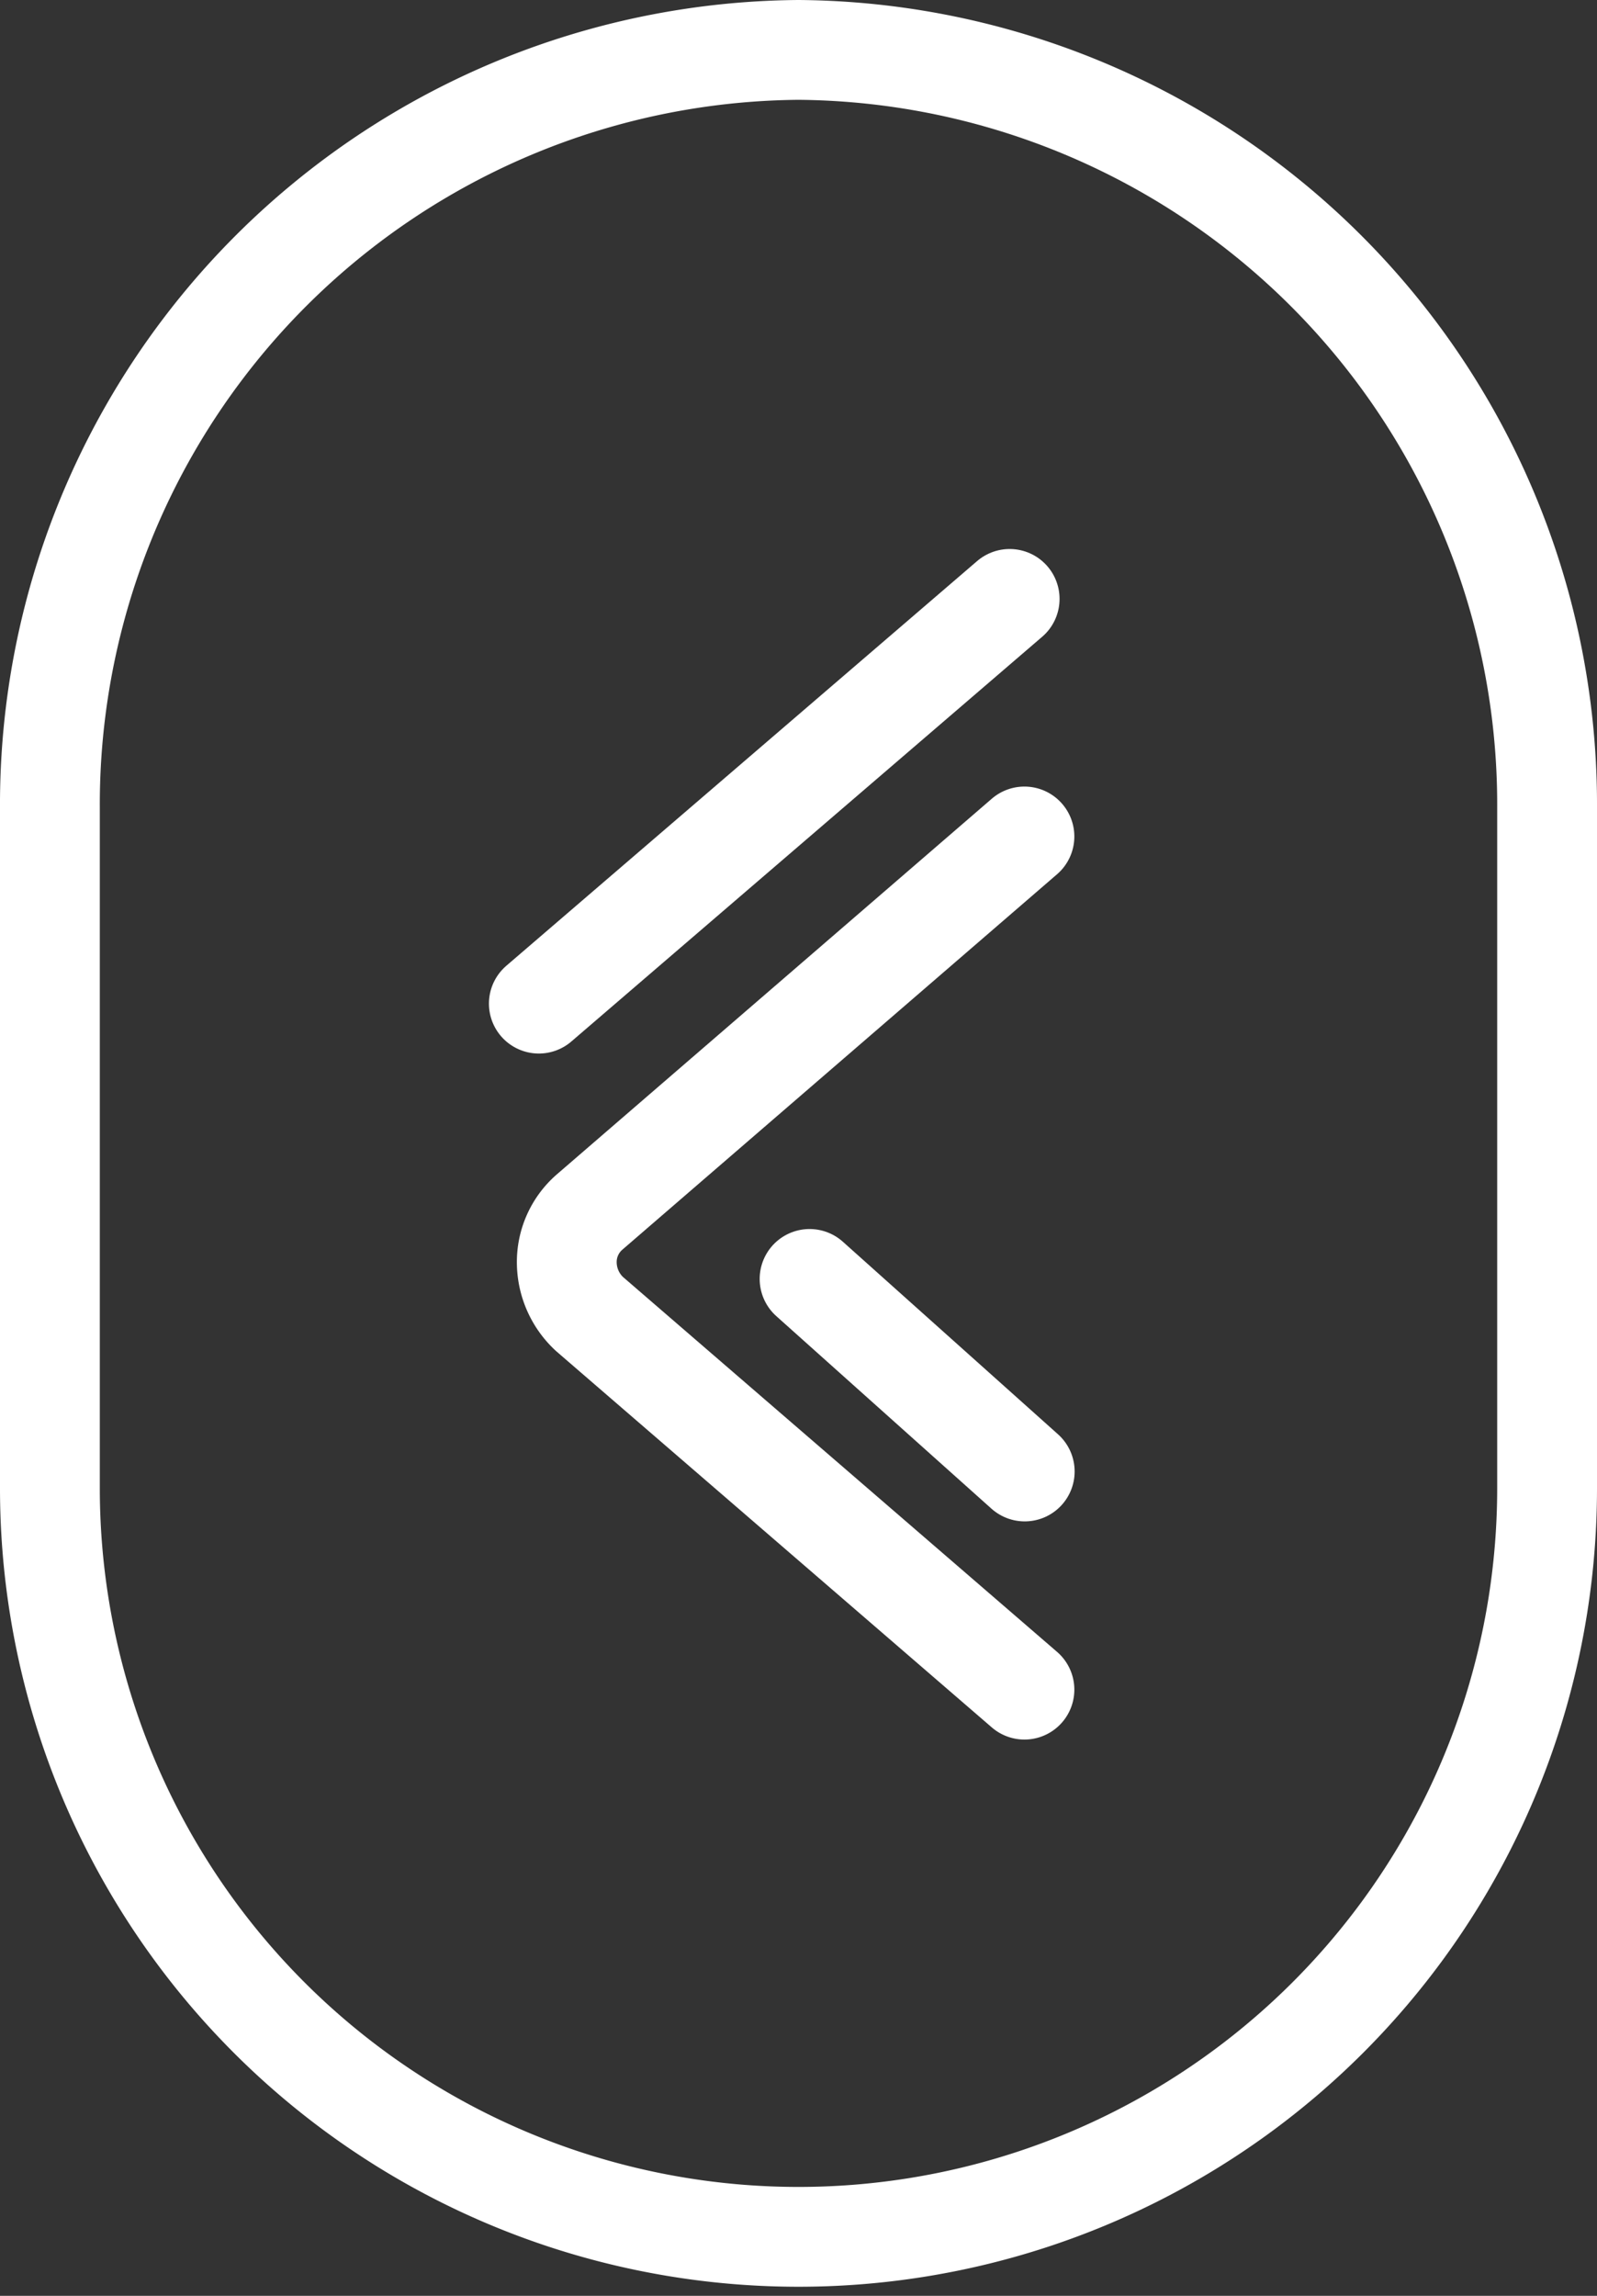 <svg xmlns="http://www.w3.org/2000/svg" width="32" height="46" viewBox="0 0 32 46">
    <rect x="0" y="0" width="32" height="46" fill="#333333" stroke="none"/>
    <g id="Group_488" data-name="Group 488" transform="translate(0 0)" fill="none" stroke-linecap="round" stroke="#fff" stroke-width="2">

        <path id="Path_274" data-name="Path 274" d="M66.7,62a15.118,15.118,0,0,0-15,15.182V90.818a15,15,0,1,0,30,0V77.182A15.118,15.118,0,0,0,66.7,62" transform="translate(-50.7 -61)" />
        <g id="Group_487" data-name="Group 487" transform="translate(0 0.93)">
            <path id="Path_275" data-name="Path 275" d="M78.385,104.586l-8.717-7.528a1.417,1.417,0,0,1-.453-1.019,1.325,1.325,0,0,1,.453-1.019l8.717-7.528" transform="translate(-57.858 -71.662)" />
            <path id="Path_277" data-name="Path 277" d="M17103.094-593.11l-4.311-3.858" transform="translate(-17082.561 621.663)" />
            <path id="Path_276" data-name="Path 276" d="M17102.592-611.094l-9.434,8.109" transform="translate(-17082.361 622.164)" />
        </g>
    </g>
</svg>

